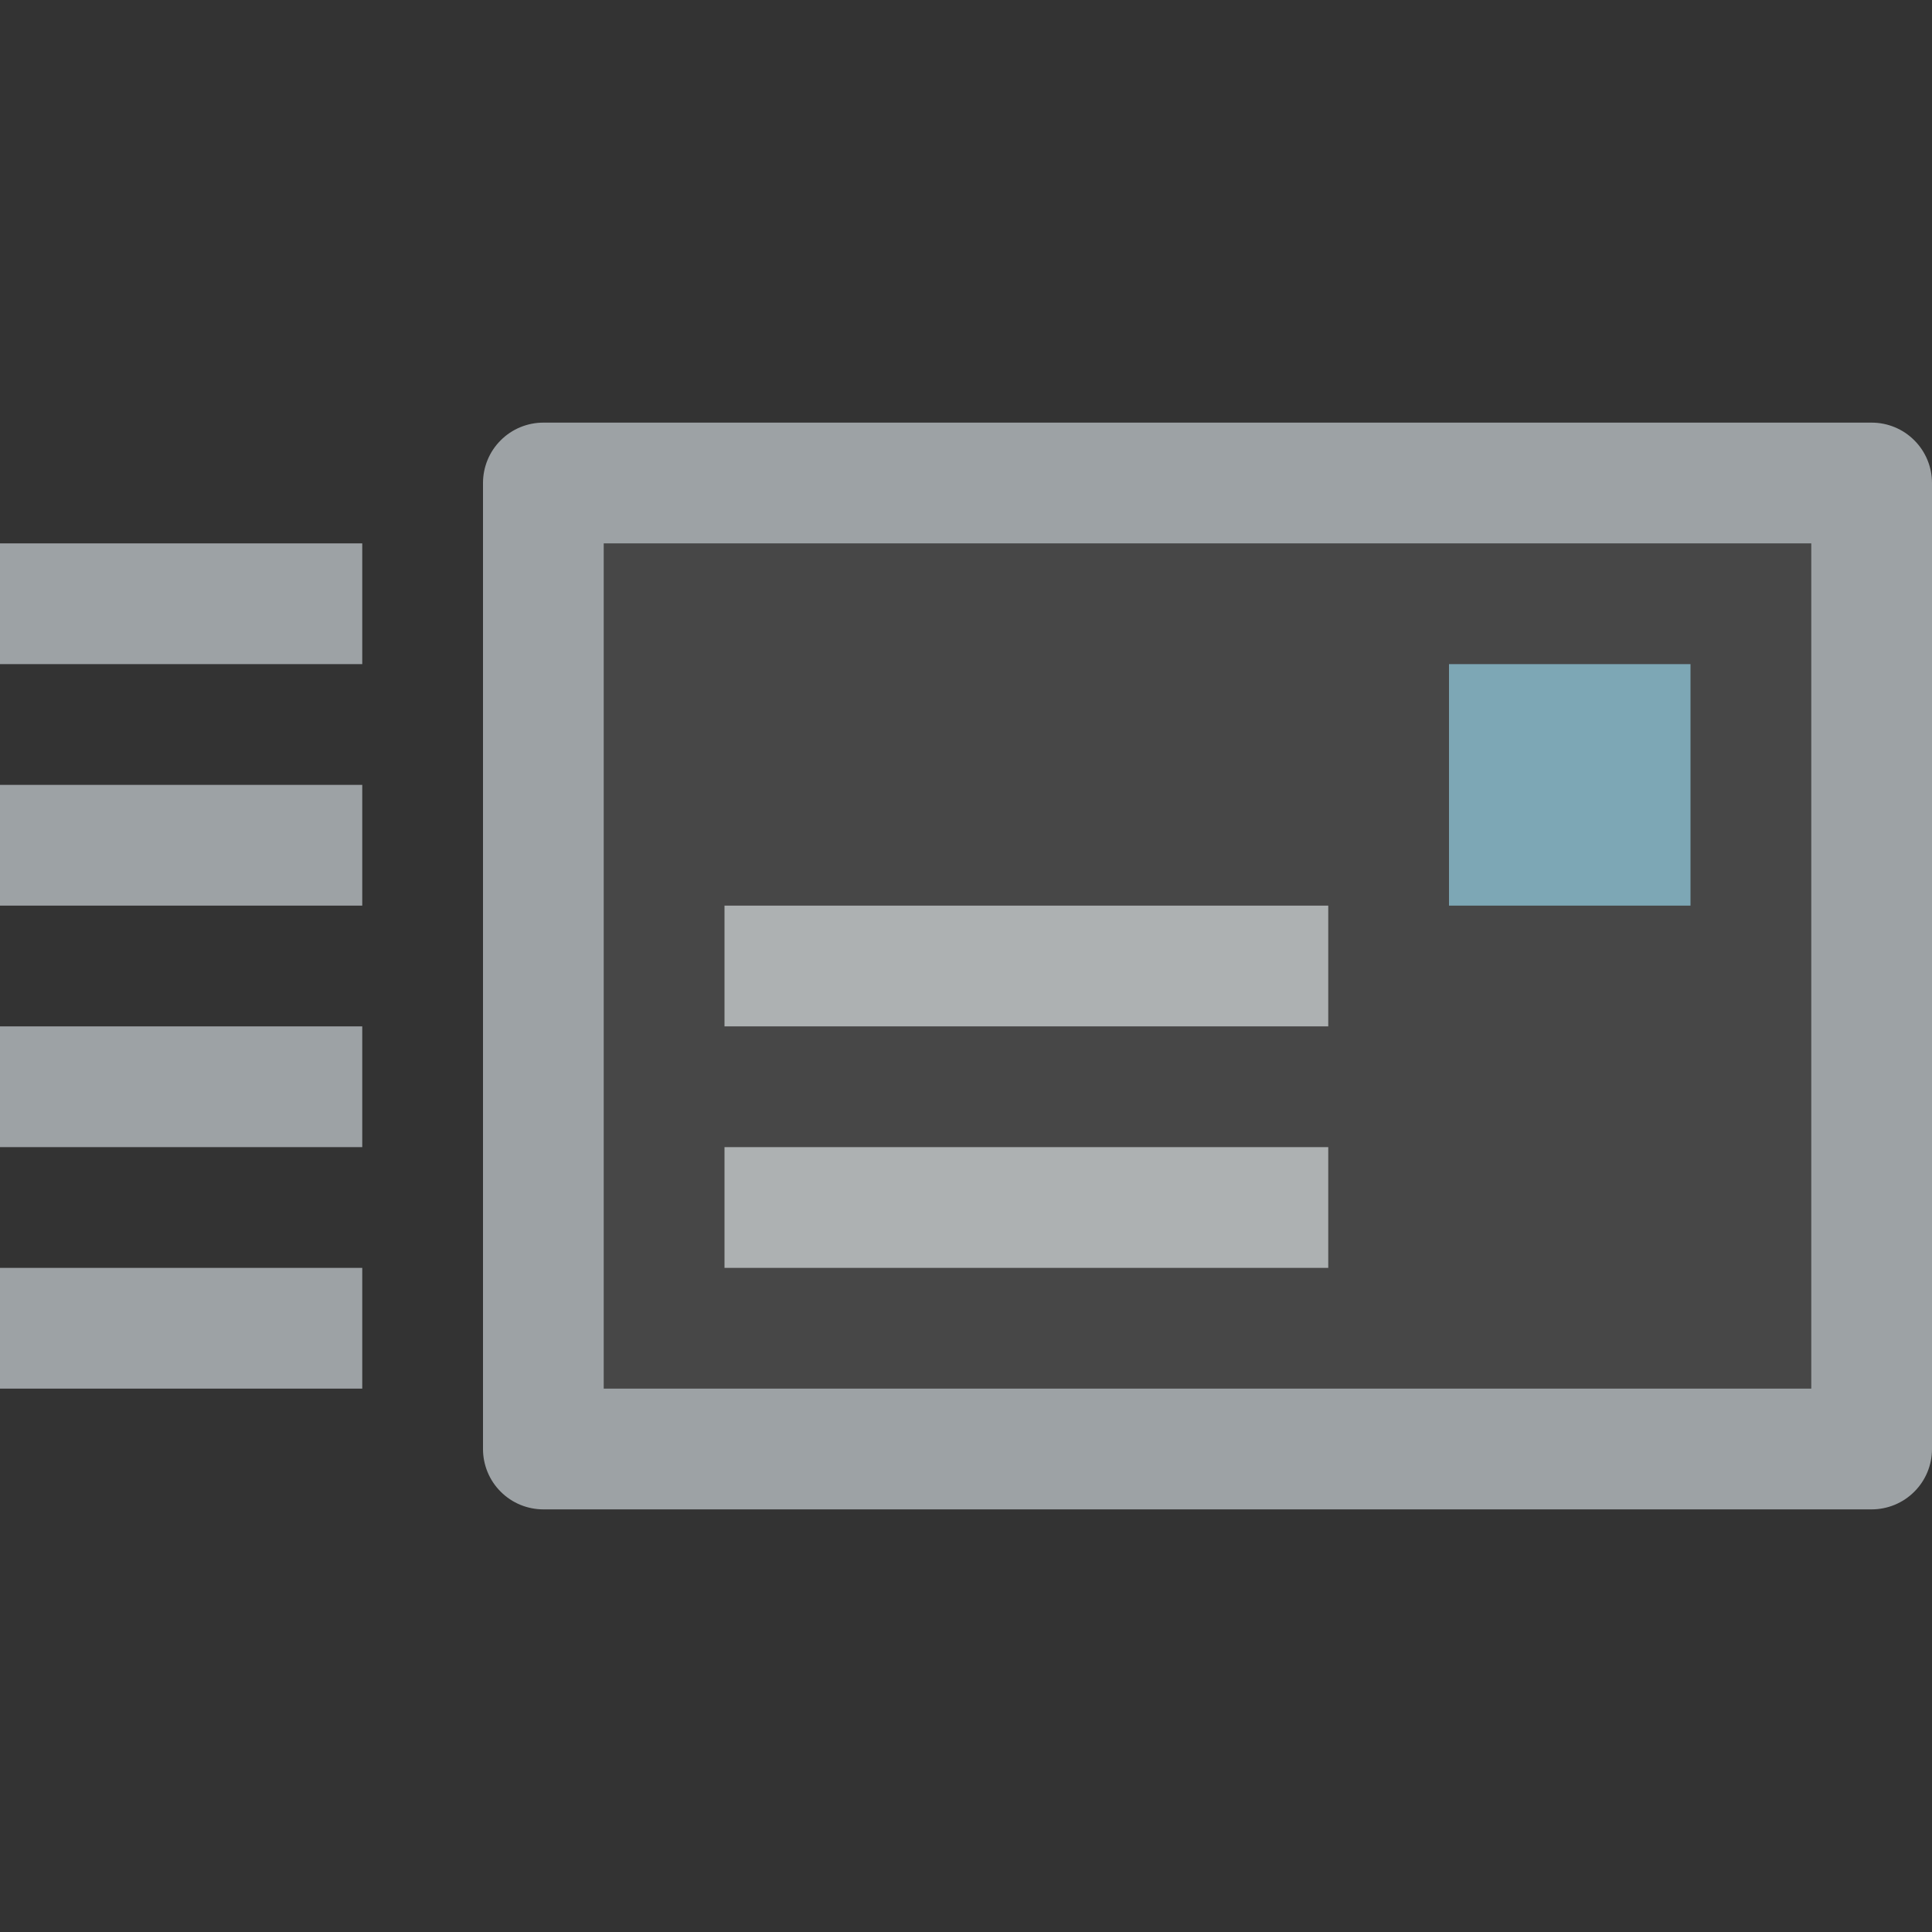 <svg width="32" height="32" viewBox="0 0 32 32" fill="none" xmlns="http://www.w3.org/2000/svg">
<rect x="0" y="0" width="32" height="32" fill="#333333" stroke="none"/>
<path opacity="0.1" d="M30 9H10V23H30V9Z" fill="white"/>
<path d="M30 9V23H10V9H30ZM31 7H9C8.735 7 8.48 7.105 8.293 7.293C8.105 7.48 8 7.735 8 8V24C8 24.265 8.105 24.52 8.293 24.707C8.48 24.895 8.735 25 9 25H31C31.265 25 31.52 24.895 31.707 24.707C31.895 24.52 32 24.265 32 24V8C32 7.735 31.895 7.48 31.707 7.293C31.52 7.105 31.265 7 31 7Z" fill="#9DA2A5"/>
<path d="M22 15H12V17H22V15Z" fill="#ADB1B2"/>
<path d="M22 19H12V21H22V19Z" fill="#ADB1B2"/>
<path d="M28 11H24V15H28V11Z" fill="#7DA7B5"/>
<path d="M6 9H0V11H6V9Z" fill="#9DA2A5"/>
<path d="M6 21H0V23H6V21Z" fill="#9DA2A5"/>
<path d="M6 17H0V19H6V17Z" fill="#9DA2A5"/>
<path d="M6 13H0V15H6V13Z" fill="#9DA2A5"/>
</svg>
